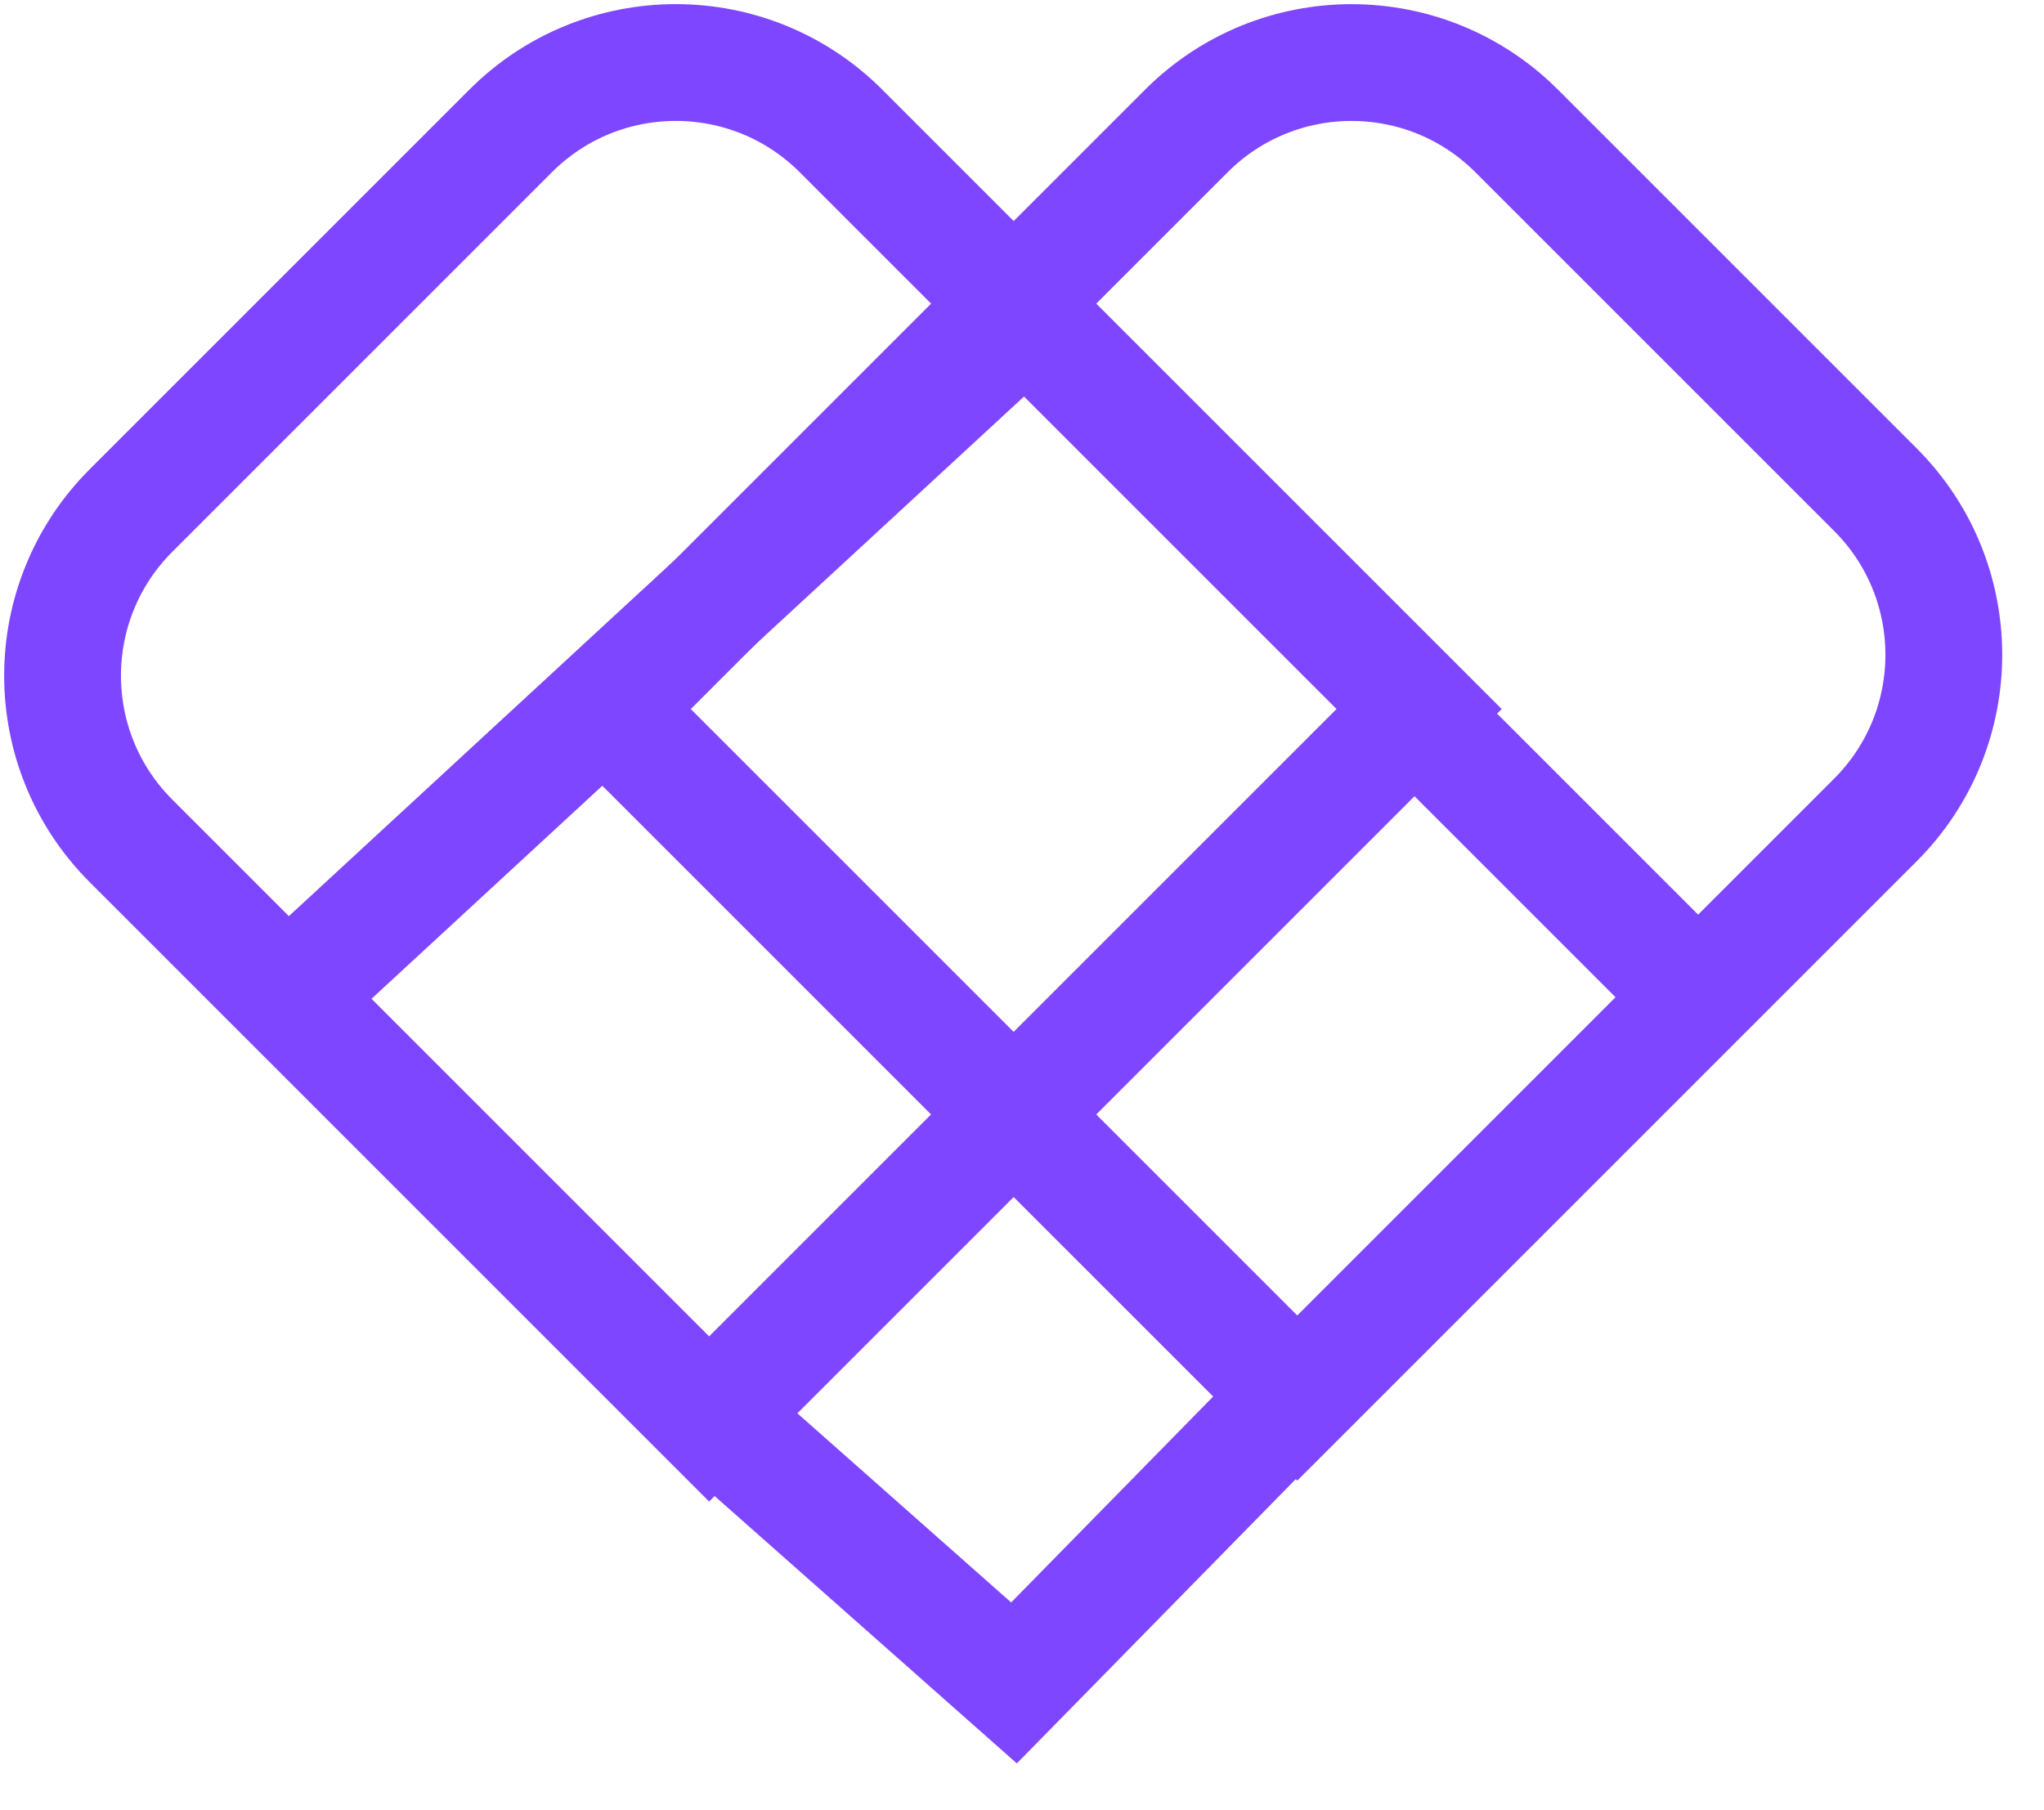 <?xml version="1.0" encoding="UTF-8" standalone="no"?>
<svg width="35px" height="31px" viewBox="0 0 35 31" version="1.1" xmlns="http://www.w3.org/2000/svg" xmlns:xlink="http://www.w3.org/1999/xlink">
    <!-- Generator: Sketch 50.2 (55047) - http://www.bohemiancoding.com/sketch -->
    <title>Group</title>
    <desc>Created with Sketch.</desc>
    <defs></defs>
    <g id="webApp" stroke="none" stroke-width="1" fill="none" fill-rule="evenodd">
        <g id="checkIn" transform="translate(-23, -21)" stroke="#7F46FF" stroke-width="2">
            <g id="Group" transform="translate(21, 19)">
                <path d="M22.857,22.453 L22.857,5.26 L8.857,5.26 C6.647,5.26 4.857,7.051 4.857,9.26 L4.857,18.453 C4.857,20.662 6.647,22.453 8.857,22.453 L22.857,22.453 Z" id="Rectangle-4" transform="translate(13.857, 13.857) rotate(45) translate(-13.857, -13.857) "></path>
                <path d="M16.335,22.678 L33.021,22.678 L33.021,8.678 C33.021,6.469 31.23,4.678 29.021,4.678 L20.335,4.678 C18.125,4.678 16.335,6.469 16.335,8.678 L16.335,22.678 Z" id="Rectangle-4" transform="translate(24.678, 13.678) rotate(45) translate(-24.678, -13.678) "></path>
                <path d="M20,7 L7,19" id="Path-4"></path>
                <path d="M26,14 L31,19" id="Path-5"></path>
                <polyline id="Path-3" points="14.494 26.512 19.363 30.82 23.589 26.512"></polyline>
            </g>
        </g>
    </g>
</svg>